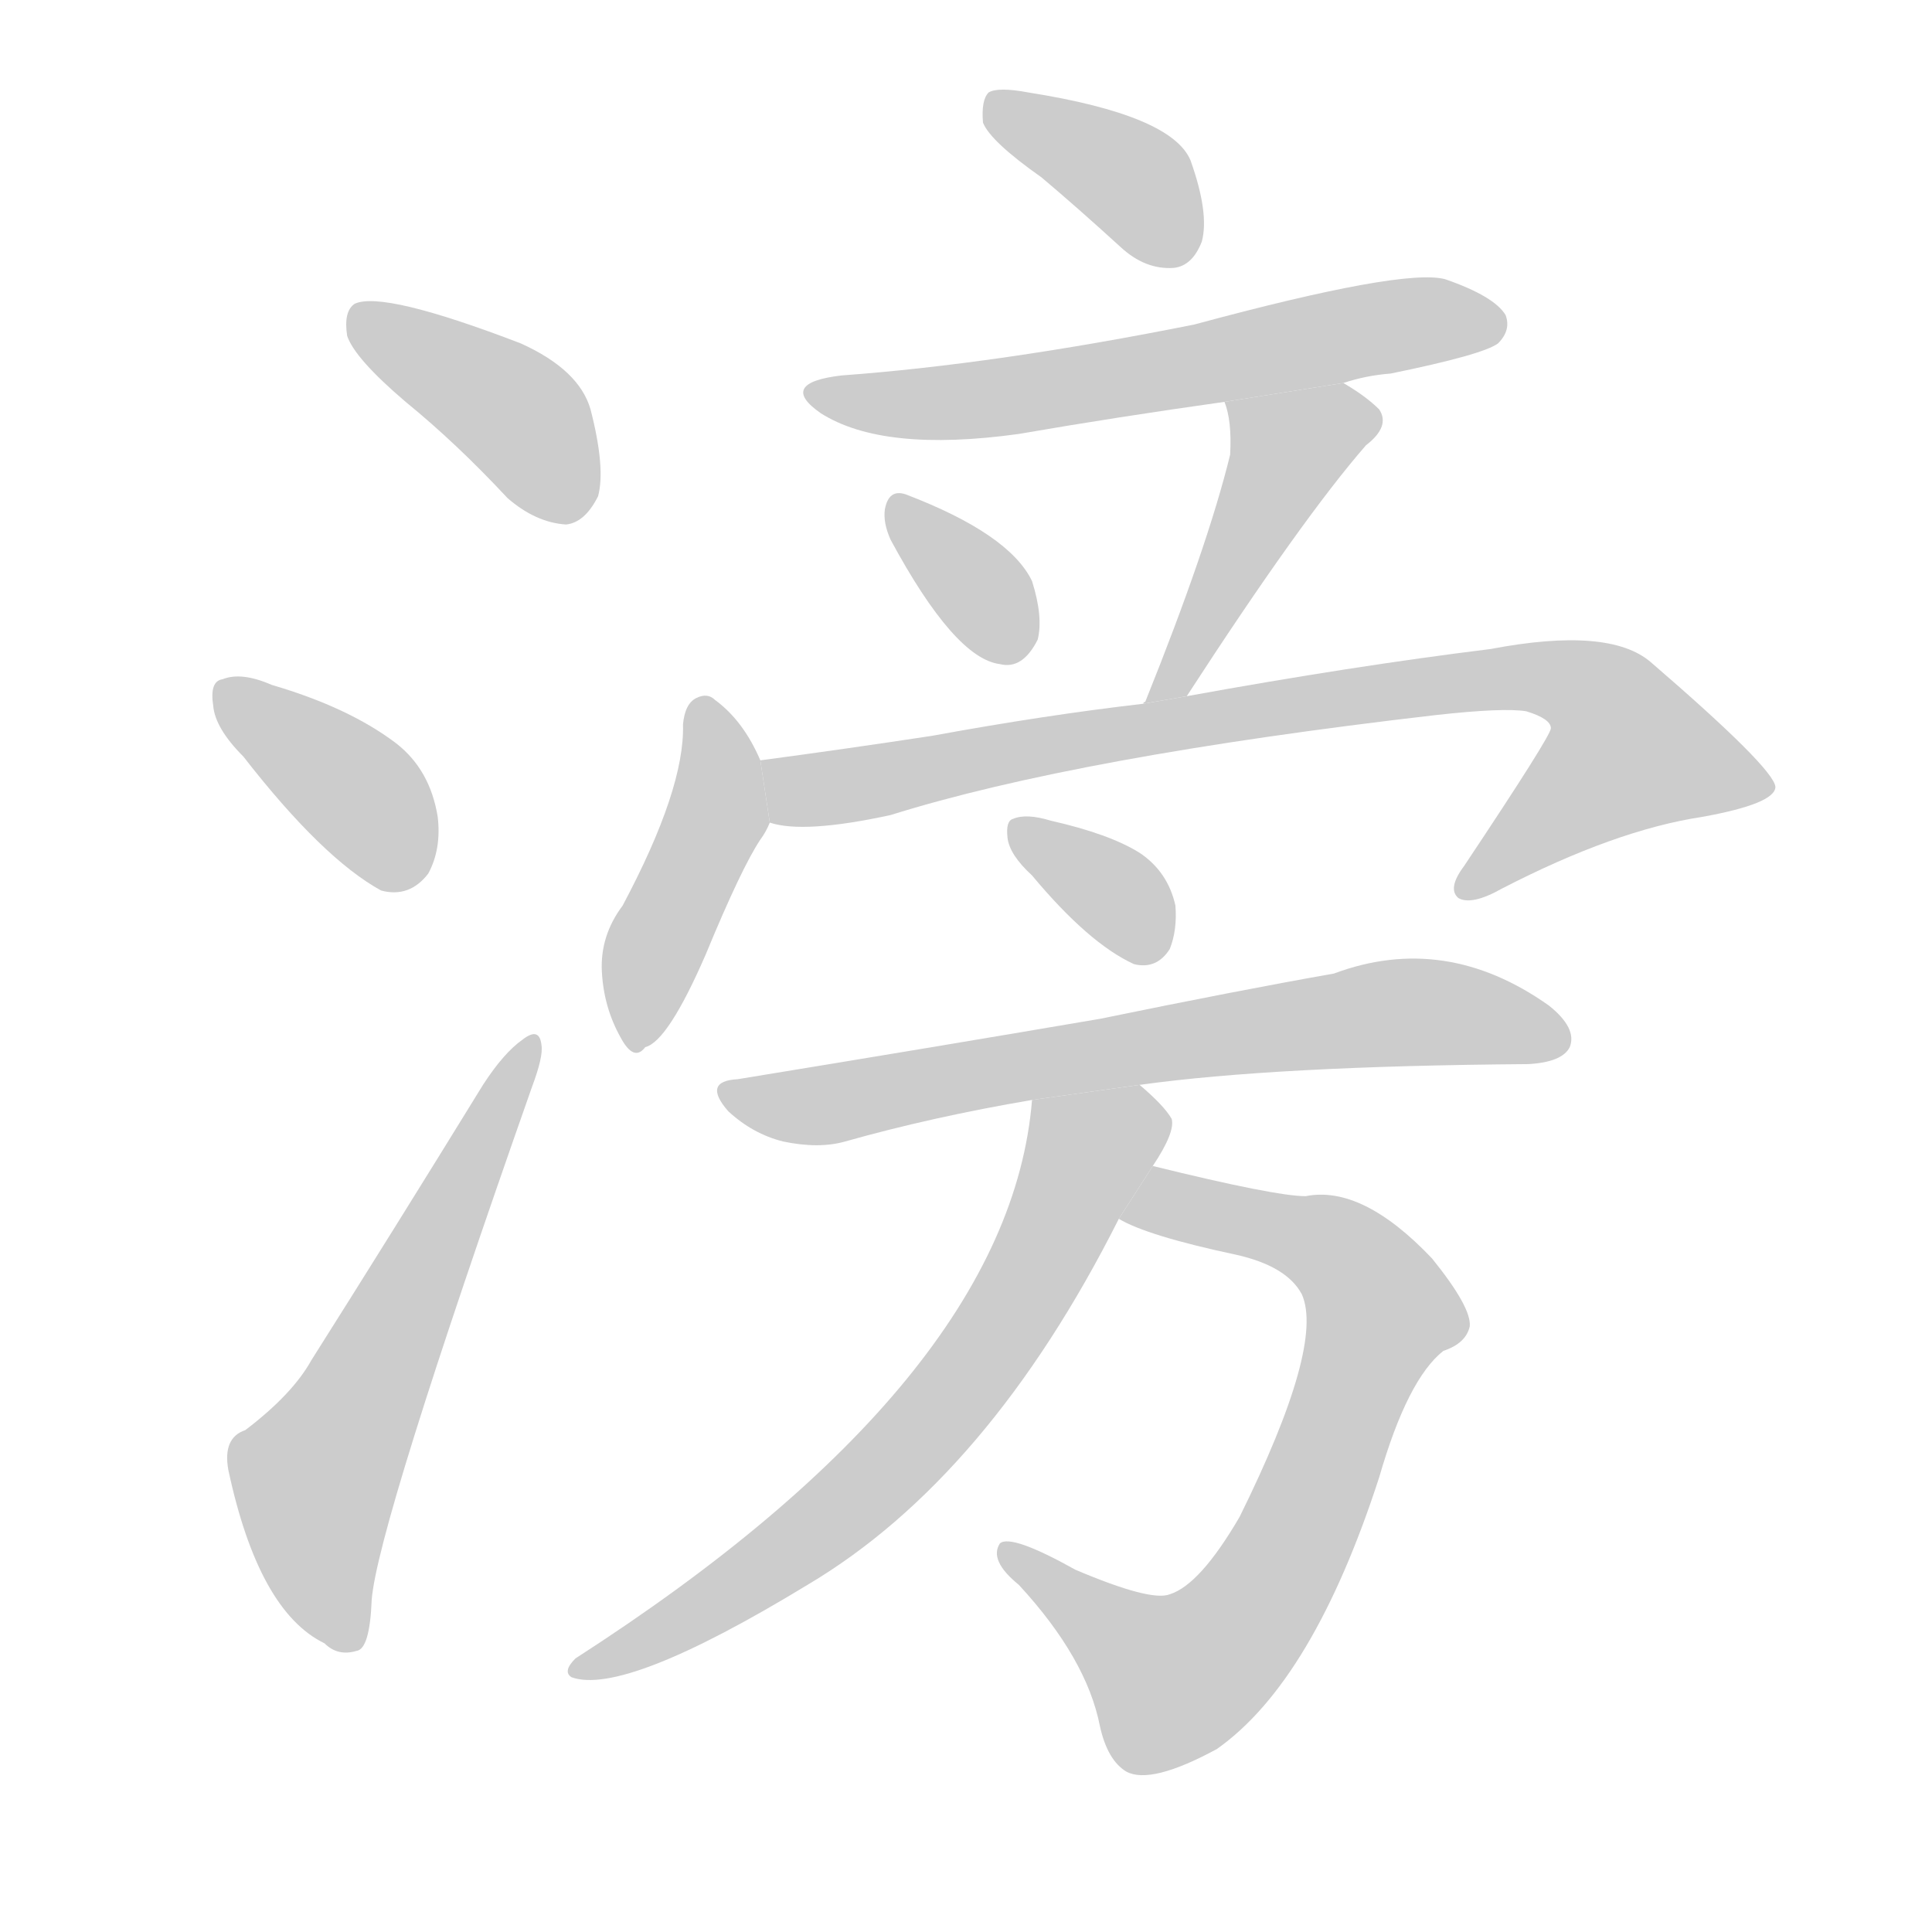 <!--
AnimCJK 2016-2018 Copyright Francois Mizessyn - https://github.com/parsimonhi/animCJK
Derived from:
    MakeMeAHanzi project - https://github.com/skishore/makemeahanzi
    Arphic PL KaitiM GB - https://apps.ubuntu.com/cat/applications/precise/fonts-arphic-gkai00mp/
    Arphic PL UKai - https://apps.ubuntu.com/cat/applications/fonts-arphic-ukai/
You can redistribute and/or modify this file under the terms of the Arphic Public License
as published by Arphic Technology Co., Ltd.
You should have received a copy of this license (the directory "APL") along with this file;
if not, see http://ftp.gnu.org/non-gnu/chinese-fonts-truetype/LICENSE.
-->
<svg id="z28354" class="acjk" version="1.1" viewBox="0 0 1024 1024" xmlns="http://www.w3.org/2000/svg" xmlns:xlink="http://www.w3.org/1999/xlink">
<style>
<![CDATA[
@keyframes z28354k {
	from {
		stroke:#ccc;
		stroke-dashoffset:3334;
	}
	1% {
		stroke:#c00;
		stroke-dashoffset:3334;
	}
	75% {
		stroke:#c00;
		stroke-dashoffset:0;
	}
	to {
		stroke:#000;
	}
}
#z28354 path[clip-path] {
	animation:z28354k 1s linear both;
	stroke-dasharray:3334;
	stroke-width:128;
	stroke-linecap:round;
	fill:none;
}
#z28354 path[clip-path="url(#z28354c1)"] {animation-delay:1s;}
#z28354 path[clip-path="url(#z28354c2)"] {animation-delay:2s;}
#z28354 path[clip-path="url(#z28354c3)"] {animation-delay:3s;}
#z28354 path[clip-path="url(#z28354c4)"] {animation-delay:4s;}
#z28354 path[clip-path="url(#z28354c5)"] {animation-delay:5s;}
#z28354 path[clip-path="url(#z28354c6)"] {animation-delay:6s;}
#z28354 path[clip-path="url(#z28354c7)"] {animation-delay:7s;}
#z28354 path[clip-path="url(#z28354c8)"] {animation-delay:8s;}
#z28354 path[clip-path="url(#z28354c9)"] {animation-delay:9s;}
#z28354 path[clip-path="url(#z28354c10)"] {animation-delay:10s;}
#z28354 path[clip-path="url(#z28354c11)"] {animation-delay:11s;}
#z28354 path[clip-path="url(#z28354c12)"] {animation-delay:12s;}
#z28354 path[clip-path="url(#z28354c13)"] {animation-delay:13s;}
#z28354 path {fill:#ccc;}
]]>
</style>
<path id="z28354d1" d="M215 213Q242 235 269 264Q284 277 300 278Q310 277 317 263Q321 248 313 217Q307 196 276 182Q203 154 188 161Q182 165 184 178Q188 190 215 213 Z"/>
<path id="z28354d2" d="M129 401Q171 455 202 472Q217 476 227 463Q234 450 232 433Q228 408 210 394Q185 375 144 363Q128 356 118 360Q111 361 113 374Q114 386 129 401 Z"/>
<path id="z28354d3" d="M130 758Q118 762 121 779Q137 854 172 871Q179 878 189 875Q196 874 197 848Q200 809 282 576Q288 560 287 554Q286 544 277 551Q267 558 256 575Q208 653 165 721Q155 739 130 758 Z"/>
<path id="z28354d4" d="M552 94Q571 110 594 131Q607 143 622 142Q632 141 637 128Q641 113 631 85Q621 61 545 49Q529 46 524 49Q520 53 521 65Q525 75 552 94 Z"/>
<path id="z28354d5" d="M712 203Q724 199 737 198Q786 188 794 182Q801 175 798 167Q792 157 766 148Q744 142 633 172Q528 193 446 199Q412 203 435 219Q468 240 540 230Q592 221 649 213L712 203 Z"/>
<path id="z28354d6" d="M472 286Q506 349 530 352Q542 355 550 339Q553 327 547 308Q535 283 480 262Q471 259 469 270Q468 277 472 286 Z"/>
<path id="z28354d7" d="M629 369Q690 275 724 236Q737 226 731 217Q724 210 712 203L649 213Q653 223 652 241Q640 290 607 372Q606 372 606 373L629 369 Z"/>
<path id="z28354d8" d="M403 403Q394 382 379 371Q375 367 369 370Q363 373 362 384Q363 418 330 480Q318 496 319 515Q320 534 329 550Q336 563 342 555Q354 552 374 506Q393 460 403 445Q406 441 408 436L403 403 Z"/>
<path id="z28354d9" d="M408 436Q426 442 472 432Q571 401 761 379Q797 375 809 377Q822 381 822 386Q822 390 776 459Q767 471 773 476Q780 480 796 471Q856 440 902 433Q941 426 941 417Q940 407 875 351Q853 332 790 344Q717 353 629 369L606 373Q554 379 494 390Q448 397 403 403L408 436 Z"/>
<path id="z28354d10" d="M547 464Q577 500 601 511Q613 514 620 503Q624 493 623 480Q619 462 604 452Q588 442 557 435Q544 431 537 434Q533 435 534 444Q535 453 547 464 Z"/>
<path id="z28354d11" d="M604 575Q676 565 810 564Q828 563 832 555Q836 545 821 533Q766 494 707 516Q656 525 583 540Q495 555 391 572Q372 573 386 589Q399 601 415 605Q434 609 448 605Q494 592 547 583L604 575 Z"/>
<path id="z28354d12" d="M593 646Q608 655 655 665Q682 671 690 686Q702 713 657 804Q636 840 620 845Q610 849 570 832Q536 813 530 818Q524 827 540 840Q576 879 583 915Q587 933 597 939Q610 946 645 927Q696 891 731 783Q746 731 765 716Q777 712 779 703Q780 693 759 667Q722 628 692 634Q676 634 611 618L593 646 Z"/>
<path id="z28354d13" d="M611 618Q623 600 621 593Q617 586 604 575L547 583Q535 731 305 879Q298 886 303 889Q331 899 428 840Q524 783 593 646L611 618 Z"/>
<defs>
	<clipPath id="z28354c1"><use xlink:href="#z28354d1"/></clipPath>
	<clipPath id="z28354c2"><use xlink:href="#z28354d2"/></clipPath>
	<clipPath id="z28354c3"><use xlink:href="#z28354d3"/></clipPath>
	<clipPath id="z28354c4"><use xlink:href="#z28354d4"/></clipPath>
	<clipPath id="z28354c5"><use xlink:href="#z28354d5"/></clipPath>
	<clipPath id="z28354c6"><use xlink:href="#z28354d6"/></clipPath>
	<clipPath id="z28354c7"><use xlink:href="#z28354d7"/></clipPath>
	<clipPath id="z28354c8"><use xlink:href="#z28354d8"/></clipPath>
	<clipPath id="z28354c9"><use xlink:href="#z28354d9"/></clipPath>
	<clipPath id="z28354c10"><use xlink:href="#z28354d10"/></clipPath>
	<clipPath id="z28354c11"><use xlink:href="#z28354d11"/></clipPath>
	<clipPath id="z28354c12"><use xlink:href="#z28354d12"/></clipPath>
	<clipPath id="z28354c13"><use xlink:href="#z28354d13"/></clipPath>
</defs>
<path pathLength="3333" clip-path="url(#z28354c1)" d="M191 166L274 220L307 269"/>
<path pathLength="3333" clip-path="url(#z28354c2)" d="M119 365L223 464"/>
<path pathLength="3333" clip-path="url(#z28354c3)" d="M186 867L166 780L282 557"/>
<path pathLength="3333" clip-path="url(#z28354c4)" d="M529 57L603 98L625 136"/>
<path pathLength="3333" clip-path="url(#z28354c5)" d="M434 208L791 167"/>
<path pathLength="3333" clip-path="url(#z28354c6)" d="M477 268L538 347"/>
<path pathLength="3333" clip-path="url(#z28354c7)" d="M726 221L675 242L615 367"/>
<path pathLength="3333" clip-path="url(#z28354c8)" d="M372 375L380 431L334 549"/>
<path pathLength="3333" clip-path="url(#z28354c9)" d="M410 407L830 360L886 407L778 470"/>
<path pathLength="3333" clip-path="url(#z28354c10)" d="M542 437L610 503"/>
<path pathLength="3333" clip-path="url(#z28354c11)" d="M388 579L741 536L828 546"/>
<path pathLength="3333" clip-path="url(#z28354c12)" d="M599 643L707 662L735 706L642 879L597 890L537 823"/>
<path pathLength="3333" clip-path="url(#z28354c13)" d="M617 596L572 613L459 789L309 885"/>
</svg>
